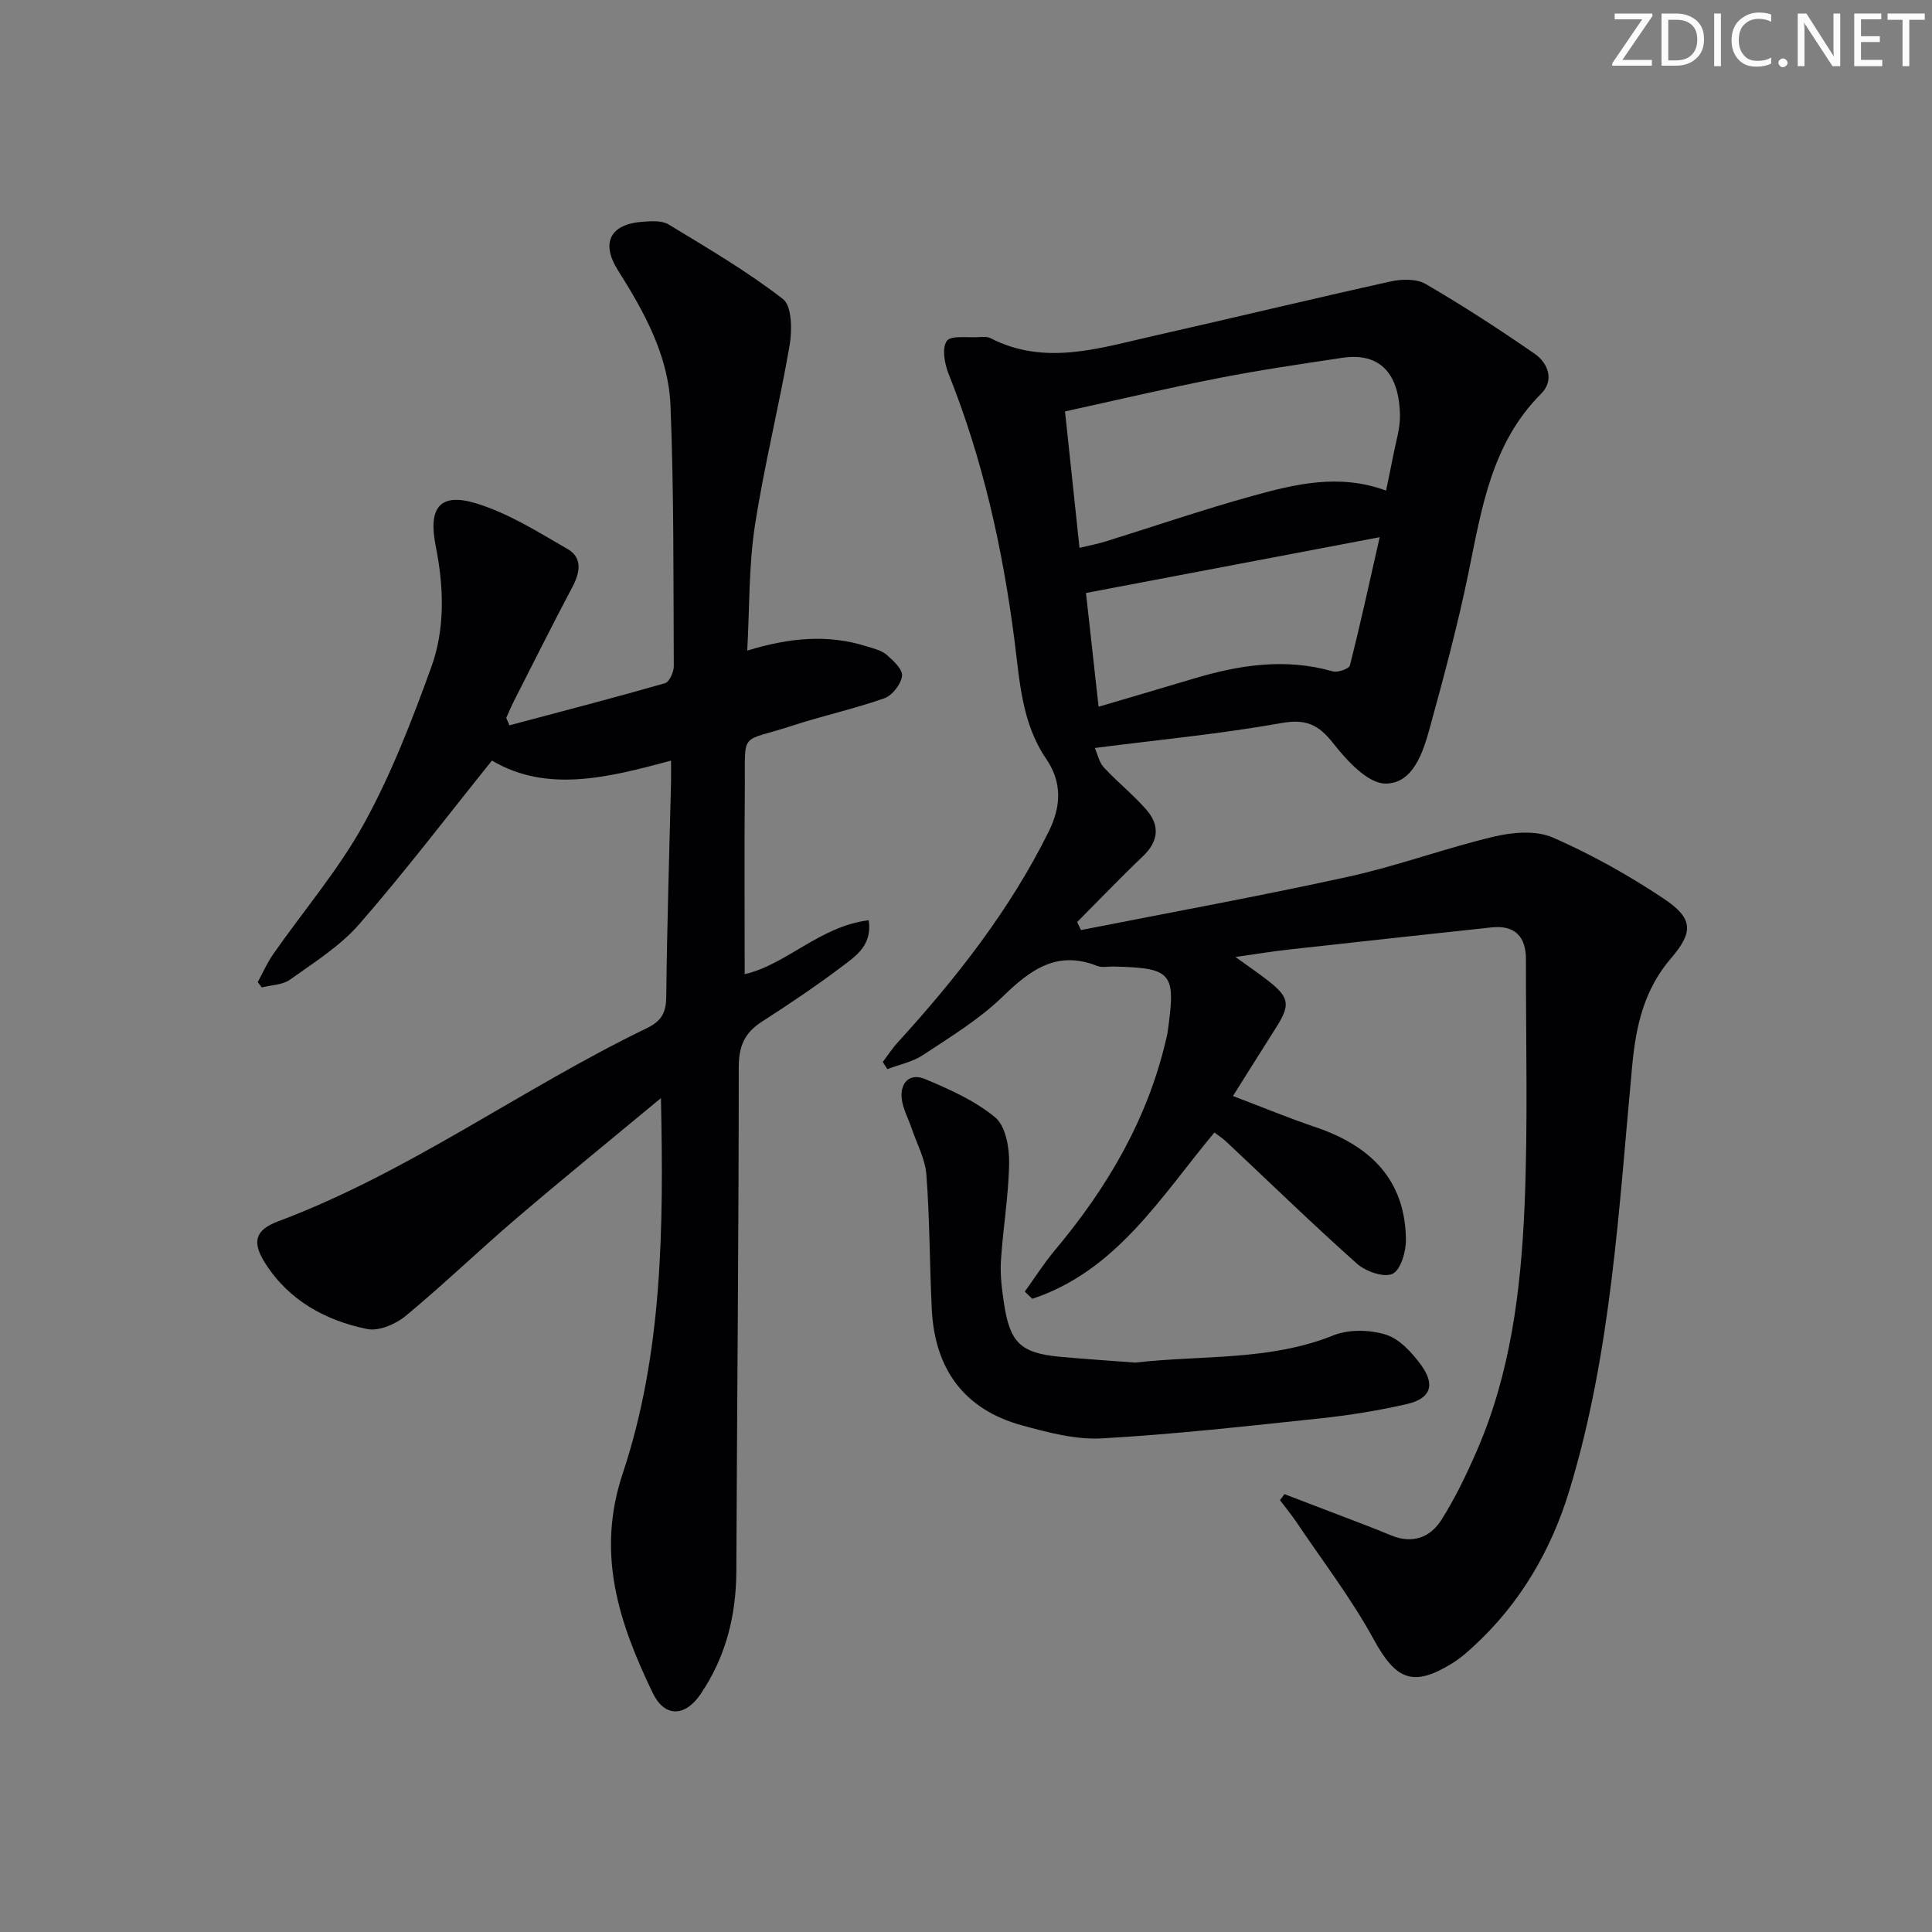 <svg enable-background="new 0 0 400 400" viewBox="0 0 400 400" xmlns="http://www.w3.org/2000/svg"><rect x="0" y="0" width="400" height="400" fill="#808080" stroke="none"/><g fill="#fafbfa"><path d="m342.2 3.2-6.3 9.2h6.1v1.2h-8.2v-.5l6.2-9.1h-5.7v-1.2h7.8v.4z"/><path d="m344 13.7v-10.9h3.1c1.6 0 3 .5 4.1 1.4 1.1 1 1.6 2.2 1.6 3.9s-.5 3-1.6 4-2.5 1.5-4.2 1.5h-3zm1.4-9.6v8.4h1.6c1.4 0 2.5-.4 3.2-1.1.8-.8 1.2-1.8 1.2-3.2s-.4-2.4-1.2-3.1-1.8-1-3.1-1z"/><path d="m356.3 2.8v10.9h-1.4v-10.9z"/><path d="m366.6 13.2c-.8.4-1.8.6-3 .6-1.6 0-2.8-.5-3.7-1.5s-1.4-2.3-1.4-3.9c0-1.7.5-3.2 1.6-4.2s2.4-1.6 4-1.6c1 0 1.9.1 2.6.4v1.5c-.8-.4-1.6-.6-2.6-.6-1.2 0-2.2.4-3 1.2s-1.1 1.9-1.1 3.3c0 1.3.4 2.3 1.1 3.1s1.6 1.1 2.8 1.1c1.1 0 2-.2 2.8-.7v1.3z"/><path d="m368.2 13c0-.3.1-.5.3-.6.2-.2.4-.3.6-.3.3 0 .5.1.7.3s.3.4.3.6-.1.5-.3.6c-.2.2-.4.3-.7.3s-.5-.1-.6-.3c-.2-.2-.3-.4-.3-.6z"/><path d="m381.1 13.7h-1.7l-5.5-8.4c-.2-.2-.3-.5-.4-.7 0 .2.1.8.1 1.5v7.6h-1.4v-10.9h1.8l5.3 8.3c.3.4.4.6.4.8 0-.3-.1-.8-.1-1.6v-7.5h1.4v10.9z"/><path d="m389.7 13.7h-5.8v-10.9h5.6v1.2h-4.2v3.5h3.9v1.2h-3.9v3.7h4.4z"/><path d="m398.4 4.1h-3.1v9.6h-1.4v-9.6h-3.1v-1.3h7.7v1.3z"/></g><path d="m265.93 309.34c3.18 1.22 6.37 2.43 9.55 3.66 4.18 1.61 8.39 3.16 12.53 4.88 4.44 1.84 8.12.44 10.44-3.24 2.82-4.46 5.13-9.28 7.25-14.13 7.03-16.09 9.17-33.28 9.93-50.53.74-17.09.27-34.23.3-51.35.01-4.73-2.3-7.15-7.17-6.62-14.03 1.51-28.06 3.04-42.09 4.6-3.29.37-6.56.91-10.88 1.52 2.7 1.96 4.7 3.32 6.6 4.79 4.63 3.59 4.84 5.07 1.72 9.97-2.85 4.48-5.66 8.98-8.84 14.03 5.94 2.25 11.41 4.52 17 6.41 11.31 3.81 18.69 10.79 18.81 23.37.02 2.46-1.09 6.26-2.79 7.04-1.8.82-5.54-.5-7.35-2.11-9.19-8.19-18.03-16.79-27.01-25.22-.72-.68-1.57-1.22-2.5-1.94-11.07 13.27-20.25 28.66-37.7 34.43-.52-.49-1.04-.99-1.56-1.48 2.07-2.86 3.96-5.87 6.23-8.57 10.72-12.79 19.03-26.82 22.92-43.21.15-.65.33-1.29.42-1.95 1.75-12.32.99-13.26-11.11-13.58-1.17-.03-2.46.28-3.48-.13-8.38-3.31-13.87.84-19.61 6.41-4.84 4.7-10.8 8.3-16.47 12.06-2.15 1.42-4.88 1.96-7.35 2.9-.32-.49-.63-.99-.95-1.48 1.02-1.35 1.94-2.79 3.08-4.03 12.15-13.33 23.22-27.41 31.28-43.68 2.58-5.21 2.8-10.18-.53-15.05-5.12-7.49-5.49-16.26-6.59-24.76-2.44-18.85-6.53-37.24-13.61-54.93-.84-2.1-1.42-5.33-.38-6.82.85-1.22 4.3-.65 6.61-.8.82-.05 1.78-.13 2.47.23 11.2 5.73 22.3 2.1 33.37-.4 16.5-3.73 32.94-7.7 49.46-11.36 2.3-.51 5.35-.57 7.24.53 7.71 4.49 15.22 9.36 22.56 14.44 2.86 1.98 4.08 5.53 1.35 8.27-10.33 10.34-12.32 23.83-15.07 37.2-2.2 10.7-5.05 21.29-7.94 31.83-1.41 5.15-3.46 11.69-9.21 11.69-3.67 0-8.01-4.76-10.83-8.34-3.08-3.92-5.68-5.09-10.78-4.18-12.4 2.22-24.99 3.41-38.58 5.15.56 1.27.89 2.96 1.88 4.04 2.81 3.04 6.11 5.65 8.82 8.77 2.81 3.24 2.51 6.53-.77 9.64-4.64 4.41-9.07 9.05-13.59 13.6.27.55.53 1.1.8 1.65 18.48-3.65 37.02-7.02 55.42-11.06 10.18-2.24 20.03-5.91 30.18-8.31 3.85-.91 8.65-1.29 12.09.21 8.01 3.51 15.77 7.85 23.05 12.72 6.01 4.03 6.09 6.85 1.4 12.3-5.51 6.41-7.23 13.86-8 22.02-2.79 29.58-4.29 59.38-13 88.06-3.77 12.43-10.19 23.47-19.88 32.37-1.34 1.23-2.73 2.46-4.27 3.42-8.27 5.15-11.8 3.53-16.42-4.93-4.6-8.41-10.51-16.11-15.88-24.1-1.09-1.61-2.33-3.13-3.5-4.68.34-.41.63-.82.93-1.24zm-42.43-195.91c2.24-.54 3.83-.84 5.37-1.32 10.14-3.15 20.19-6.6 30.41-9.43 8.92-2.47 18-4.68 27.69-1.11.51-2.49 1.03-4.87 1.49-7.27.52-2.77 1.43-5.55 1.39-8.31-.1-6.72-2.67-13.31-12.01-11.9-8.51 1.28-17.05 2.53-25.49 4.18-10.49 2.05-20.9 4.51-31.85 6.91 1.03 9.78 1.99 18.78 3 28.25zm3.95 32.89c6.96-2.05 13.29-3.9 19.61-5.8 9.51-2.86 19.05-4.33 28.89-1.52 1.02.29 3.35-.53 3.53-1.23 2.13-8.38 3.97-16.83 6.17-26.55-21.08 4.01-40.7 7.73-60.81 11.55.84 7.52 1.67 15.05 2.61 23.55z" fill="#010104"/><path d="m136.84 227.35c-10.41 8.64-20.3 16.68-29.98 24.95-7.72 6.6-15.04 13.66-22.85 20.13-2.07 1.72-5.58 3.23-8 2.73-8.66-1.77-16.24-5.94-21.13-13.67-2.74-4.35-2.1-6.82 2.7-8.62 27.12-10.17 50.45-27.49 76.32-39.99 2.97-1.43 4.01-3.15 4.04-6.45.16-14.8.63-29.61.99-44.41.03-1.44 0-2.89 0-4.54-13.04 3.51-25.66 6.73-37.08-.01-9.28 11.54-18.02 23.03-27.48 33.88-3.96 4.54-9.33 7.9-14.3 11.46-1.55 1.11-3.89 1.12-5.86 1.63-.28-.37-.57-.74-.85-1.11 1.06-1.94 1.96-4 3.22-5.81 6.28-8.99 13.52-17.44 18.78-26.99 5.65-10.26 9.93-21.35 13.93-32.4 2.91-8.03 2.6-16.65.92-25.08-1.59-7.93.84-11.13 8.35-8.84 6.67 2.03 12.83 5.92 18.95 9.46 3.15 1.82 2.58 4.88.98 7.9-4.13 7.79-8.07 15.68-12.06 23.53-.59 1.15-1.08 2.35-1.62 3.53.22.51.44 1.03.66 1.54 10.75-2.86 21.53-5.66 32.22-8.72.89-.26 1.82-2.32 1.81-3.53-.09-17.97.04-35.96-.68-53.91-.41-10.35-5.41-19.4-10.88-28.05-3.58-5.67-1.63-9.57 5.11-10.05 1.79-.13 3.97-.29 5.37.56 8.07 4.89 16.25 9.69 23.68 15.44 1.86 1.44 1.92 6.42 1.39 9.53-2.15 12.54-5.29 24.93-7.21 37.5-1.27 8.3-1.08 16.82-1.57 25.76 8.71-2.67 16.71-3.43 24.75-.87 1.42.45 3.02.8 4.09 1.72 1.39 1.2 3.38 3.06 3.21 4.39-.22 1.72-2.02 4.05-3.66 4.63-6.24 2.2-12.76 3.61-19.05 5.67-11.05 3.62-9.74.84-9.84 12.91-.12 12.8-.03 25.61-.03 38.54 8.66-1.98 15.59-9.95 25.68-11.16.74 5.11-2.55 7.32-5.29 9.39-5.43 4.11-11.11 7.93-16.84 11.61-3.56 2.29-4.78 5.07-4.78 9.42 0 34.79-.36 69.59-.5 104.38-.04 9.24-2.21 17.78-7.41 25.43-3.26 4.79-7.48 4.81-9.92-.29-6.92-14.41-11.77-28.68-6.19-45.41 8.26-24.81 8.48-50.81 7.91-77.71z" fill="#010104"/><path d="m235.01 282.11c13.94-1.58 27.86-.33 41.06-5.64 3.19-1.28 7.55-1.18 10.87-.14 2.84.89 5.42 3.73 7.29 6.3 2.98 4.1 1.97 6.92-2.89 8.05-5.95 1.38-12.03 2.34-18.11 2.99-15 1.59-30.01 3.28-45.06 4.13-5.47.31-11.18-1.22-16.57-2.69-12.05-3.3-18.07-11.72-18.68-24.02-.46-9.29-.42-18.61-1.12-27.88-.25-3.29-2-6.46-3.09-9.69-.68-2-1.76-3.94-2.01-5.99-.4-3.4 1.68-5.44 4.81-4.13 5.1 2.14 10.35 4.48 14.54 7.95 2.14 1.77 2.92 6.17 2.88 9.36-.09 6.78-1.27 13.53-1.7 20.31-.19 2.95.21 5.97.65 8.92 1.22 8.07 3.47 10.19 11.51 10.96 5.3.49 10.6.82 15.62 1.21z" fill="#010104"/></svg>